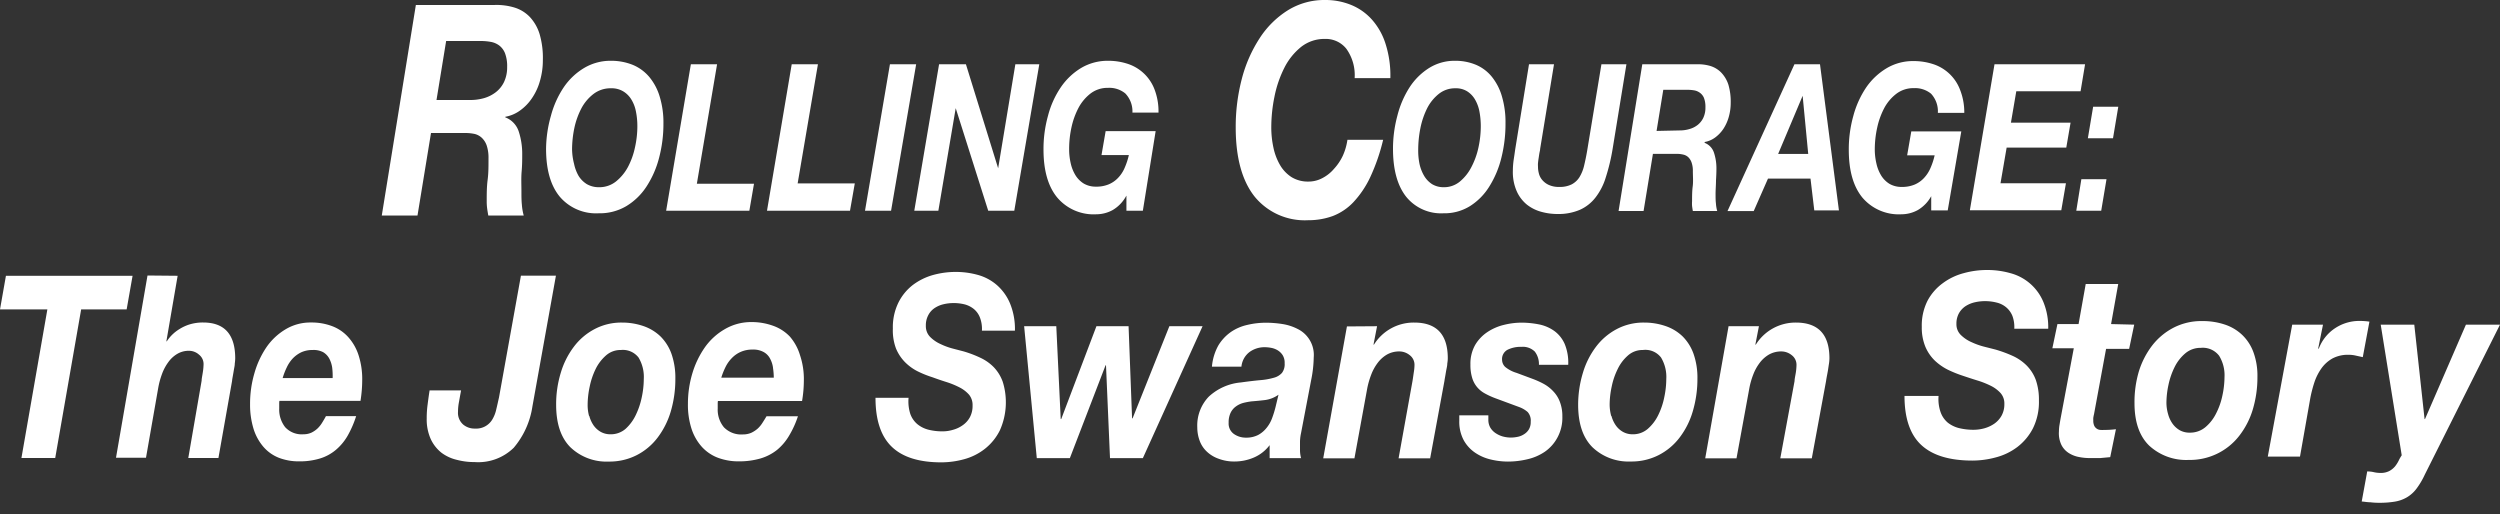 <svg xmlns="http://www.w3.org/2000/svg" width="350" height="72" viewBox="0 0 350 72"><rect x="0" y="0" width="350" height="72" fill="#333333" stroke="none"/><path d="M69.16.7a8.63 8.63 0 0 1 2.84.35 5 5 0 0 1 2.17 1.32 6.13 6.13 0 0 1 1.38 2.42A11.91 11.91 0 0 1 76 8.42a10.32 10.32 0 0 1-.39 2.85 8.17 8.17 0 0 1-1.09 2.41 6.69 6.69 0 0 1-1.67 1.76 5 5 0 0 1-2.11.91v.08a3.16 3.16 0 0 1 1.89 2 10 10 0 0 1 .48 3.2c0 .66 0 1.45-.08 2.37S73 25.84 73 26.75c0 .66 0 1.28.06 1.88a7.82 7.82 0 0 0 .26 1.54h-4.96c-.06-.35-.12-.69-.16-1a7.66 7.66 0 0 1-.06-1c0-1 0-2 .13-3s.12-2 .12-3a5.41 5.41 0 0 0-.24-1.76 2.69 2.69 0 0 0-.67-1.09 2.25 2.25 0 0 0-1-.56 6.29 6.29 0 0 0-1.35-.14h-4.79l-1.89 11.55h-5L58.22.7zM65.76 14a7 7 0 0 0 2-.26 4.93 4.93 0 0 0 1.65-.83 4 4 0 0 0 1.16-1.44 4.82 4.82 0 0 0 .43-2.1 5.08 5.08 0 0 0-.3-1.92 2.54 2.54 0 0 0-.82-1.09 2.82 2.82 0 0 0-1.19-.5 8 8 0 0 0-1.41-.12h-4.82L61.11 14zM77.13 16.21a13.25 13.25 0 0 1 1.8-4 9.08 9.08 0 0 1 2.86-2.7 7.21 7.21 0 0 1 3.77-1 8.08 8.08 0 0 1 3 .56 6.06 6.06 0 0 1 2.32 1.68 7.77 7.77 0 0 1 1.47 2.75 12.37 12.37 0 0 1 .53 3.78 18.56 18.56 0 0 1-.61 4.82 13.47 13.47 0 0 1-1.75 4 8.79 8.79 0 0 1-2.84 2.76 7.3 7.3 0 0 1-3.86 1 6.66 6.66 0 0 1-5.45-2.32c-1.28-1.55-1.92-3.78-1.92-6.71a17.3 17.3 0 0 1 .68-4.62zm3.24 6.73a5.73 5.73 0 0 0 .63 1.68 3.57 3.57 0 0 0 1.16 1.16 3.34 3.34 0 0 0 1.71.43 3.72 3.72 0 0 0 2.35-.79 6.63 6.63 0 0 0 1.67-2 10.41 10.41 0 0 0 1-2.76 13.43 13.43 0 0 0 .34-3 10.26 10.26 0 0 0-.2-2.05 5 5 0 0 0-.64-1.68 3.36 3.36 0 0 0-1.14-1.14 3.15 3.15 0 0 0-1.71-.43 3.92 3.92 0 0 0-2.43.78 6.19 6.19 0 0 0-1.7 2 10.76 10.76 0 0 0-1 2.78 14.85 14.85 0 0 0-.32 3 8.66 8.66 0 0 0 .28 2.02zM100.39 9l-2.83 16.72h8l-.65 3.78H93.26L96.72 9zM114.51 9l-2.84 16.68h8L119 29.5h-11.62L110.84 9zM128.26 9l-3.51 20.5h-3.65L124.59 9zM135.23 9l4.51 14.56L142.15 9h3.35L142 29.5h-3.65l-4.55-14.36-2.43 14.36H128L131.47 9zM157.68 27.41a5.08 5.08 0 0 1-1.91 2 4.78 4.78 0 0 1-2.28.59 6.67 6.67 0 0 1-5.49-2.36c-1.27-1.55-1.91-3.78-1.91-6.71a17.3 17.3 0 0 1 .63-4.72 12.77 12.77 0 0 1 1.8-4 9.15 9.15 0 0 1 2.85-2.7 7.28 7.28 0 0 1 3.78-1 8.69 8.69 0 0 1 2.74.43 6 6 0 0 1 3.74 3.57 8.59 8.59 0 0 1 .56 3.25h-3.65a3.62 3.62 0 0 0-1-2.68 3.52 3.52 0 0 0-2.42-.78 3.92 3.92 0 0 0-2.43.78 6.29 6.29 0 0 0-1.69 2 10.76 10.76 0 0 0-1 2.78 14.16 14.16 0 0 0-.32 3 8.66 8.66 0 0 0 .22 2 5.47 5.47 0 0 0 .67 1.68 3.57 3.57 0 0 0 1.16 1.16 3.29 3.29 0 0 0 1.71.43 4.45 4.45 0 0 0 1.8-.33 3.86 3.86 0 0 0 1.3-.91 4.59 4.59 0 0 0 .91-1.39 9.89 9.89 0 0 0 .59-1.79h-3.83l.58-3.35h7L160 29.5h-2.3v-2.09zM188.49 6.83a3.67 3.67 0 0 0-3-1.38 5.26 5.26 0 0 0-3.35 1.13 8.87 8.87 0 0 0-2.34 2.93 15.78 15.78 0 0 0-1.37 4 21.55 21.55 0 0 0-.45 4.31 13.4 13.4 0 0 0 .31 2.89 8.13 8.13 0 0 0 .93 2.42 5 5 0 0 0 1.6 1.67 4.37 4.37 0 0 0 2.36.62 4.1 4.1 0 0 0 1.94-.48 5.37 5.37 0 0 0 1.62-1.28 7.26 7.26 0 0 0 1.26-1.87 8.19 8.19 0 0 0 .64-2.22h5a27.19 27.19 0 0 1-1.81 5.24 13.53 13.53 0 0 1-2.35 3.49 7.85 7.85 0 0 1-2.88 1.94 9.92 9.92 0 0 1-3.45.59 9.05 9.05 0 0 1-7.53-3.34Q173 24.15 173 17.83a26.47 26.47 0 0 1 .86-6.81 19.27 19.27 0 0 1 2.49-5.67 12.8 12.8 0 0 1 3.95-3.91A9.68 9.68 0 0 1 185.49 0a9.51 9.51 0 0 1 3.69.7 7.89 7.89 0 0 1 2.93 2.09A9.31 9.31 0 0 1 194 6.21a14.55 14.55 0 0 1 .65 4.73h-5a6.34 6.34 0 0 0-1.16-4.11zM195.63 16.21a13.39 13.39 0 0 1 1.72-4 8.92 8.92 0 0 1 2.74-2.7 6.72 6.72 0 0 1 3.62-1 7.45 7.45 0 0 1 2.92.56 5.76 5.76 0 0 1 2.23 1.68 7.85 7.85 0 0 1 1.41 2.75 12.73 12.73 0 0 1 .5 3.78 19.46 19.46 0 0 1-.58 4.82 13.63 13.63 0 0 1-1.68 4 8.55 8.55 0 0 1-2.72 2.76 6.76 6.76 0 0 1-3.7 1 6.28 6.28 0 0 1-5.23-2.32c-1.22-1.55-1.84-3.78-1.84-6.71a17.7 17.7 0 0 1 .61-4.62zm3.1 6.73a5.71 5.71 0 0 0 .65 1.68 3.53 3.53 0 0 0 1.11 1.16 3.08 3.08 0 0 0 1.64.43 3.47 3.47 0 0 0 2.25-.79 6.45 6.45 0 0 0 1.6-2 10.72 10.72 0 0 0 1-2.76 14 14 0 0 0 .33-3 11.07 11.07 0 0 0-.19-2.05 5.23 5.23 0 0 0-.62-1.68 3.31 3.31 0 0 0-1.09-1.14 2.94 2.94 0 0 0-1.65-.43 3.63 3.63 0 0 0-2.32.78 6.13 6.13 0 0 0-1.63 2 11.1 11.1 0 0 0-.95 2.78 15.58 15.58 0 0 0-.31 3 9.25 9.25 0 0 0 .18 2.02zM224.81 24.83a8.69 8.69 0 0 1-1.44 2.82 5.7 5.7 0 0 1-2.18 1.72 7.58 7.58 0 0 1-3.14.59 8.41 8.41 0 0 1-2.28-.31 5.62 5.62 0 0 1-2-1 5.07 5.07 0 0 1-1.42-1.86 6.63 6.63 0 0 1-.55-2.86 11.25 11.25 0 0 1 .11-1.53c.08-.51.15-1 .22-1.5L214.06 9h3.5l-1.94 11.84c0 .17-.06.36-.1.58s-.07.46-.11.71-.07.48-.09.7 0 .41 0 .59a3.6 3.6 0 0 0 .12.85 2.24 2.24 0 0 0 .46.91 2.65 2.65 0 0 0 .91.7 3.38 3.38 0 0 0 1.49.29 3.69 3.69 0 0 0 1.74-.36 2.88 2.88 0 0 0 1.08-1 5.5 5.5 0 0 0 .65-1.6c.15-.63.3-1.32.43-2.09l2-12.12h3.5l-1.94 11.89a27.56 27.56 0 0 1-.95 3.94zM237.52 9a6 6 0 0 1 1.94.24 3.61 3.61 0 0 1 1.51.92 4.42 4.42 0 0 1 1 1.68 8.37 8.37 0 0 1 .33 2.52 7.17 7.17 0 0 1-.27 2 5.93 5.93 0 0 1-.75 1.67 4.83 4.83 0 0 1-1.16 1.22 3.43 3.43 0 0 1-1.47.63V20a2.2 2.2 0 0 1 1.31 1.39 7 7 0 0 1 .34 2.22q0 .69-.06 1.65c0 .64-.06 1.27-.06 1.9 0 .46 0 .9.05 1.31a5.06 5.06 0 0 0 .18 1.07H237c-.05-.25-.08-.48-.11-.7a4.91 4.91 0 0 1 0-.67c0-.69 0-1.38.09-2.08s.02-1.43.02-2.09a3.51 3.51 0 0 0-.17-1.22 1.91 1.91 0 0 0-.46-.76 1.51 1.51 0 0 0-.73-.38 3.84 3.84 0 0 0-.93-.1h-3.3l-1.31 8h-3.5L229.92 9zm-2.37 9.26a4.66 4.66 0 0 0 1.36-.19 3.26 3.26 0 0 0 1.15-.57 2.79 2.79 0 0 0 .8-1 3.32 3.32 0 0 0 .3-1.47 3.46 3.46 0 0 0-.21-1.33 1.68 1.68 0 0 0-.55-.7 1.89 1.89 0 0 0-.82-.35 6.17 6.17 0 0 0-1-.08h-3.32l-.94 5.76zM254.8 9l2.65 20.46H254l-.53-4.46h-5.95l-2 4.55h-3.67L251.22 9zm-1.65 12.55l-.78-8.14-3.43 8.14zM270.4 27.41a5.08 5.08 0 0 1-1.91 2 4.78 4.78 0 0 1-2.28.59 6.68 6.68 0 0 1-5.46-2.32c-1.28-1.55-1.92-3.78-1.92-6.71a17.3 17.3 0 0 1 .63-4.72 13.25 13.25 0 0 1 1.8-4 9.22 9.22 0 0 1 2.87-2.7 7.22 7.22 0 0 1 3.78-1 8.74 8.74 0 0 1 2.74.43 6 6 0 0 1 3.75 3.57 8.59 8.59 0 0 1 .6 3.25h-3.7a3.62 3.62 0 0 0-.95-2.68 3.54 3.54 0 0 0-2.42-.78 3.92 3.92 0 0 0-2.43.78 6.19 6.19 0 0 0-1.7 2 10.76 10.76 0 0 0-1 2.78 14.18 14.18 0 0 0-.33 3 8.65 8.65 0 0 0 .23 2 5.47 5.47 0 0 0 .67 1.68 3.57 3.57 0 0 0 1.16 1.16 3.34 3.34 0 0 0 1.71.43 4.54 4.54 0 0 0 1.81-.33 3.86 3.86 0 0 0 1.3-.91 4.79 4.79 0 0 0 .91-1.39 9.89 9.89 0 0 0 .59-1.79H267l.58-3.35h7l-1.9 11.06h-2.31v-2.05zM291.91 9l-.63 3.78h-9l-.75 4.39h8.35l-.6 3.49h-8.35l-.86 5h9.16l-.65 3.78h-12.8L279.23 9zM294.91 25.09l-.74 4.41h-3.49l.71-4.41zm-2.61-5.73l.74-4.42h3.52l-.74 4.42zM0 43.32l.83-4.71h17.73l-.83 4.71h-6.37l-3.63 20.8H3l3.63-20.8zM24.87 38.61l-1.58 9.18h.06a5.54 5.54 0 0 1 1.76-1.71 6 6 0 0 1 1.46-.67 6.31 6.31 0 0 1 1.87-.26q4.48 0 4.49 5a5.72 5.72 0 0 1-.06.74c0 .3-.08.6-.13.91s-.1.6-.15.87-.09.5-.1.66l-1.91 10.79h-4.22l1.87-10.83c0-.28.09-.66.16-1.14A8.16 8.16 0 0 0 28.5 51a1.67 1.67 0 0 0-.64-1.35 2.11 2.11 0 0 0-1.38-.54 3.16 3.16 0 0 0-1.69.45 4.14 4.14 0 0 0-1.24 1.16 6.54 6.54 0 0 0-.87 1.64 11.37 11.37 0 0 0-.52 1.9l-1.72 9.82h-4.2l4.41-25.51zM39.09 56.44v.75a4 4 0 0 0 .83 2.61 3.14 3.14 0 0 0 2.56 1 2.67 2.67 0 0 0 1.12-.23 3.45 3.45 0 0 0 .86-.59 4 4 0 0 0 .65-.82c.19-.31.37-.61.52-.9h4.23A14.38 14.38 0 0 1 48.67 61 7.49 7.49 0 0 1 47 63a6.29 6.29 0 0 1-2.21 1.19 9.66 9.66 0 0 1-2.93.4 7.69 7.69 0 0 1-2.82-.5 5.56 5.56 0 0 1-2.15-1.52 7.12 7.12 0 0 1-1.39-2.52 11.51 11.51 0 0 1-.49-3.5 15.14 15.14 0 0 1 .6-4.27 12.6 12.6 0 0 1 1.68-3.65A8.58 8.58 0 0 1 40 46.09a6.74 6.74 0 0 1 3.54-.94 8.08 8.08 0 0 1 2.93.5 5.76 5.76 0 0 1 2.26 1.52 7 7 0 0 1 1.46 2.53 10.82 10.82 0 0 1 .52 3.52 18.88 18.88 0 0 1-.24 2.9H39.12a1.91 1.91 0 0 0-.03.32zm7.42-4.95a4 4 0 0 0-.4-1.27 2.35 2.35 0 0 0-.86-.91 2.86 2.86 0 0 0-1.49-.31 3.74 3.74 0 0 0-1.58.32 4.07 4.07 0 0 0-1.19.86 4.81 4.81 0 0 0-.84 1.25 9.7 9.7 0 0 0-.58 1.5h7a9.46 9.46 0 0 0-.06-1.44zM71.92 62.69a7.1 7.1 0 0 1-5.48 2 9.49 9.49 0 0 1-2.51-.32 5.71 5.71 0 0 1-2.14-1 5.28 5.28 0 0 1-1.49-1.91 6.69 6.69 0 0 1-.56-2.86 14.16 14.16 0 0 1 .13-2c.08-.63.17-1.28.27-1.94h4.41c-.1.54-.2 1.08-.29 1.6a7.52 7.52 0 0 0-.14 1.4 2.17 2.17 0 0 0 .73 1.78 2.46 2.46 0 0 0 1.65.56 2.62 2.62 0 0 0 2.44-1.3 4.64 4.64 0 0 0 .54-1.4c.13-.53.25-1.09.38-1.66l3.07-17.05h4.9l-3.29 18.3a11.59 11.59 0 0 1-2.62 5.8zM78.5 52.22a11.43 11.43 0 0 1 1.83-3.66 8.63 8.63 0 0 1 2.9-2.48 8 8 0 0 1 3.85-.92 9.15 9.15 0 0 1 3 .49 6.47 6.47 0 0 1 2.38 1.44A6.55 6.55 0 0 1 94 49.52a10.08 10.08 0 0 1 .55 3.48 16 16 0 0 1-.63 4.56 11.37 11.37 0 0 1-1.85 3.7 8.56 8.56 0 0 1-2.93 2.46 8.36 8.36 0 0 1-3.92.9 7.3 7.3 0 0 1-5.36-2q-2-2-2-5.95a15.06 15.06 0 0 1 .64-4.45zm4 6a4.26 4.26 0 0 0 .6 1.33 3.11 3.11 0 0 0 1 .91 2.74 2.74 0 0 0 1.36.34 3.15 3.15 0 0 0 2.13-.77A6.23 6.23 0 0 0 89 58.12a10.53 10.53 0 0 0 .85-2.52 12.4 12.4 0 0 0 .28-2.54 5.27 5.27 0 0 0-.73-3A2.77 2.77 0 0 0 86.92 49a3.06 3.06 0 0 0-2.09.77 6.08 6.08 0 0 0-1.45 1.91 10.33 10.33 0 0 0-.83 2.48 12.22 12.22 0 0 0-.28 2.52 5.78 5.78 0 0 0 .2 1.56zM100.48 56.46v.75a3.85 3.85 0 0 0 .87 2.61 3.37 3.37 0 0 0 2.67 1 2.86 2.86 0 0 0 1.16-.23 3.79 3.79 0 0 0 .9-.59 3.91 3.91 0 0 0 .68-.83c.2-.31.38-.6.55-.89h4.4a13.23 13.23 0 0 1-1.24 2.72 7.5 7.5 0 0 1-1.7 2 6.8 6.8 0 0 1-2.32 1.19 10.74 10.74 0 0 1-3 .4 8.22 8.22 0 0 1-2.93-.5 5.83 5.83 0 0 1-2.25-1.52 7.07 7.07 0 0 1-1.45-2.52 10.91 10.91 0 0 1-.51-3.51 14.85 14.85 0 0 1 .62-4.27 12.67 12.67 0 0 1 1.75-3.64 8.75 8.75 0 0 1 2.78-2.54 7.29 7.29 0 0 1 3.69-1 8.77 8.77 0 0 1 3.06.51 6 6 0 0 1 2.36 1.51 7.05 7.05 0 0 1 1.43 2.61 10.5 10.5 0 0 1 .54 3.52 17.76 17.76 0 0 1-.25 2.9h-11.78a1.91 1.91 0 0 0-.03.32zm7.74-5a3.73 3.73 0 0 0-.42-1.27 2.19 2.19 0 0 0-.9-.91 3 3 0 0 0-1.55-.34 4 4 0 0 0-1.64.32 3.88 3.88 0 0 0-1.24.86 4.72 4.72 0 0 0-.89 1.25 9.78 9.78 0 0 0-.6 1.5h7.35a9.36 9.36 0 0 0-.11-1.36zM127.44 57.94a3.34 3.34 0 0 0 1 1.45 4 4 0 0 0 1.55.77 8 8 0 0 0 1.95.23 5.07 5.07 0 0 0 1.49-.22 4.2 4.2 0 0 0 1.35-.64 3.25 3.25 0 0 0 1-1.11 3.34 3.34 0 0 0 .38-1.64 2.28 2.28 0 0 0-.49-1.52 4.48 4.48 0 0 0-1.29-1 11.61 11.61 0 0 0-1.8-.75c-.67-.21-1.35-.44-2-.68a14.79 14.79 0 0 1-2.08-.83 6.83 6.83 0 0 1-1.78-1.28 6 6 0 0 1-1.28-1.93A7.19 7.19 0 0 1 125 46a7.8 7.8 0 0 1 .78-3.64 7.14 7.14 0 0 1 2-2.45 8.52 8.52 0 0 1 2.81-1.4 11.9 11.9 0 0 1 3.18-.44 11.47 11.47 0 0 1 3.21.44 6.81 6.81 0 0 1 2.64 1.45 7 7 0 0 1 1.8 2.56 9.42 9.42 0 0 1 .67 3.77h-4.62a4.46 4.46 0 0 0-.27-1.81 2.9 2.9 0 0 0-.84-1.2 3.46 3.46 0 0 0-1.28-.66 6.3 6.3 0 0 0-1.59-.19 6 6 0 0 0-1.38.16 3.78 3.78 0 0 0-1.25.53 2.68 2.68 0 0 0-.9 1 3 3 0 0 0-.34 1.5 2.13 2.13 0 0 0 .6 1.55 4.89 4.89 0 0 0 1.46 1 9.43 9.43 0 0 0 1.75.64l1.46.38a15.87 15.87 0 0 1 2.39.91 6.37 6.37 0 0 1 1.88 1.34 5.75 5.75 0 0 1 1.22 2 9.63 9.63 0 0 1-.39 6.79 7.59 7.59 0 0 1-2.11 2.61 8.16 8.16 0 0 1-2.9 1.45 12.2 12.2 0 0 1-3.19.44c-3.11 0-5.42-.72-6.94-2.18s-2.28-3.74-2.28-6.86h4.63a5.75 5.75 0 0 0 .24 2.25zM155.4 64.14l-.56-13h-.06l-5 13h-4.63l-1.77-18.47h4.5l.62 13h.07l4.93-13h4.5l.49 12.9h.07l5.15-12.9h4.65L160 64.14zM170.57 48.36a6.26 6.26 0 0 1 1.74-1.87 6.56 6.56 0 0 1 2.3-1 11.4 11.4 0 0 1 2.63-.31 15.06 15.06 0 0 1 2.27.18 7 7 0 0 1 2.17.7 4.05 4.05 0 0 1 2.24 4 16.68 16.68 0 0 1-.35 3.11l-1.42 7.44a6.28 6.28 0 0 0-.15 1.19v1.27a4.49 4.49 0 0 0 .15 1.07h-4.4v-1.82a5.43 5.43 0 0 1-2.2 1.73 6.84 6.84 0 0 1-2.7.56 6.11 6.11 0 0 1-2.28-.4 4.59 4.59 0 0 1-1.63-1 3.93 3.93 0 0 1-1-1.54 5.39 5.39 0 0 1-.32-1.84 5.83 5.83 0 0 1 1.6-4.29 7.59 7.59 0 0 1 4.52-2c1-.14 1.93-.25 2.7-.32a9.42 9.42 0 0 0 1.91-.34 2.29 2.29 0 0 0 1.13-.68 2 2 0 0 0 .37-1.34 2 2 0 0 0-.28-1.14 2.16 2.16 0 0 0-.7-.68 2.66 2.66 0 0 0-.9-.34 4.92 4.92 0 0 0-.91-.09 3.55 3.55 0 0 0-2.11.66 2.93 2.93 0 0 0-1.15 2.06h-4.13a7.44 7.44 0 0 1 .9-2.97zm6.58 7.64c-.64.08-1.28.14-1.92.19a9.25 9.25 0 0 0-1.21.23 3.12 3.12 0 0 0-1 .49 2.33 2.33 0 0 0-.73.87 3.08 3.08 0 0 0-.28 1.41 1.78 1.78 0 0 0 .73 1.56 2.87 2.87 0 0 0 1.69.52 3.59 3.59 0 0 0 1.72-.38 3.83 3.83 0 0 0 1.18-1 4.65 4.65 0 0 0 .76-1.34 14.39 14.39 0 0 0 .47-1.5l.43-1.79a4.21 4.21 0 0 1-1.84.74zM192.79 45.67l-.5 2.57h.07a6.54 6.54 0 0 1 5.64-3.08c3.12 0 4.69 1.66 4.69 5a4.41 4.41 0 0 1-.07.73c0 .3-.08.61-.14.92s-.1.6-.15.87-.09.5-.11.66l-2 10.83h-4.42l1.95-10.83c.05-.28.1-.66.17-1.14a7 7 0 0 0 .11-1.11 1.68 1.68 0 0 0-.66-1.36 2.32 2.32 0 0 0-1.45-.53 3.47 3.47 0 0 0-1.75.44 4.4 4.4 0 0 0-1.3 1.17 6.6 6.6 0 0 0-.9 1.64 11.63 11.63 0 0 0-.55 1.89l-1.8 9.83h-4.37l3.32-18.47zM214.87 49.22a2.38 2.38 0 0 0-1.88-.66 4.1 4.1 0 0 0-1.94.41 1.47 1.47 0 0 0-.76 1.41 1.39 1.39 0 0 0 .45 1 4.54 4.54 0 0 0 1.57.82l2.2.82a12.07 12.07 0 0 1 1.66.75 5.31 5.31 0 0 1 1.33 1.06 4.26 4.26 0 0 1 .9 1.48 5.55 5.55 0 0 1 .33 2 5.8 5.8 0 0 1-.67 2.91 5.67 5.67 0 0 1-1.75 2 7.11 7.11 0 0 1-2.45 1.07 11.7 11.7 0 0 1-2.76.33 10.34 10.34 0 0 1-2.39-.29 6.54 6.54 0 0 1-2.19-.95 5.1 5.1 0 0 1-1.6-1.75 5.49 5.49 0 0 1-.62-2.73v-.75h4.07v.6a2.17 2.17 0 0 0 .27 1.11 2.44 2.44 0 0 0 .73.77 3.6 3.6 0 0 0 1 .47 4.47 4.47 0 0 0 1.13.16 4.77 4.77 0 0 0 1-.11 2.57 2.57 0 0 0 .9-.38 2 2 0 0 0 .65-.67 2 2 0 0 0 .25-1.06 1.79 1.79 0 0 0-.43-1.36 3.8 3.8 0 0 0-1.15-.68l-3.38-1.25a10.83 10.83 0 0 1-1.48-.68 3.73 3.73 0 0 1-1.08-.89 3.61 3.61 0 0 1-.68-1.29 6.15 6.15 0 0 1-.24-1.85 5.32 5.32 0 0 1 .67-2.76 5.59 5.59 0 0 1 1.72-1.8 7.2 7.2 0 0 1 2.31-1 10.42 10.42 0 0 1 2.41-.31 12.79 12.79 0 0 1 2.51.25 5.54 5.54 0 0 1 2.13.92 4.47 4.47 0 0 1 1.44 1.8 6.77 6.77 0 0 1 .5 2.93h-4.1a2.86 2.86 0 0 0-.58-1.85zM221.6 52.22a11.43 11.43 0 0 1 1.83-3.66 8.73 8.73 0 0 1 2.9-2.48 8 8 0 0 1 3.85-.92 9.15 9.15 0 0 1 3 .49 6.39 6.39 0 0 1 2.38 1.44 6.55 6.55 0 0 1 1.53 2.43 10.07 10.07 0 0 1 .55 3.47 16 16 0 0 1-.64 4.56 11.18 11.18 0 0 1-1.85 3.7 8.56 8.56 0 0 1-2.93 2.46 8.33 8.33 0 0 1-3.92.9 7.3 7.3 0 0 1-5.36-2q-2-2-2-5.95a15.39 15.39 0 0 1 .66-4.44zm4 6a4.27 4.27 0 0 0 .61 1.33 3.07 3.07 0 0 0 1 .91 2.74 2.74 0 0 0 1.36.34 3.15 3.15 0 0 0 2.13-.77 6.08 6.08 0 0 0 1.46-1.93 10.1 10.1 0 0 0 .84-2.5 12.4 12.4 0 0 0 .28-2.54 5.27 5.27 0 0 0-.73-3A2.76 2.76 0 0 0 230 49a3.06 3.06 0 0 0-2.09.77 5.91 5.91 0 0 0-1.44 1.91 9.93 9.93 0 0 0-.84 2.48 12.22 12.22 0 0 0-.28 2.52 6.2 6.2 0 0 0 .22 1.56zM246.25 45.67l-.5 2.57h.07a6.55 6.55 0 0 1 5.61-3.08q4.69 0 4.69 5a5.59 5.59 0 0 1-.06.73c-.05.3-.09.61-.14.92s-.11.6-.16.87-.09.5-.11.66l-2 10.83h-4.41l2-10.83c0-.28.09-.66.17-1.14a8.1 8.1 0 0 0 .1-1.11 1.68 1.68 0 0 0-.66-1.36 2.32 2.32 0 0 0-1.45-.53 3.47 3.47 0 0 0-1.75.44 4.4 4.4 0 0 0-1.3 1.17 6.6 6.6 0 0 0-.9 1.64 10.68 10.68 0 0 0-.54 1.89l-1.8 9.83h-4.38l3.27-18.5zM271.69 57.72a3.39 3.39 0 0 0 1 1.45 4.18 4.18 0 0 0 1.6.77 8.55 8.55 0 0 0 2 .23 5.76 5.76 0 0 0 1.53-.21 4.67 4.67 0 0 0 1.39-.65 3.4 3.4 0 0 0 1-1.1 3.3 3.3 0 0 0 .4-1.65 2.21 2.21 0 0 0-.52-1.52 4.63 4.63 0 0 0-1.32-1 12.41 12.41 0 0 0-1.86-.75c-.69-.21-1.39-.44-2.1-.68a16.61 16.61 0 0 1-2.11-.85 7.62 7.62 0 0 1-1.84-1.29 5.93 5.93 0 0 1-1.31-1.93 7 7 0 0 1-.5-2.79 7.68 7.68 0 0 1 .8-3.64 7.24 7.24 0 0 1 2.15-2.47 8.52 8.52 0 0 1 2.89-1.39 12.18 12.18 0 0 1 3.28-.45 11.82 11.82 0 0 1 3.31.45 6.91 6.91 0 0 1 4.58 4 9.23 9.23 0 0 1 .69 3.77H282a4.46 4.46 0 0 0-.27-1.81 3.09 3.09 0 0 0-.87-1.19 3.26 3.26 0 0 0-1.33-.66 6.56 6.56 0 0 0-1.63-.2 6.31 6.31 0 0 0-1.42.16 4.06 4.06 0 0 0-1.3.54 2.91 2.91 0 0 0-.93 1 3 3 0 0 0-.35 1.5 2.08 2.08 0 0 0 .63 1.55 5 5 0 0 0 1.5 1 10 10 0 0 0 1.81.64l1.5.38a18.2 18.2 0 0 1 2.47.91 6.66 6.66 0 0 1 1.93 1.34 5.66 5.66 0 0 1 1.27 2 8.43 8.43 0 0 1 .44 2.9 8.31 8.31 0 0 1-.84 3.89 7.77 7.77 0 0 1-2.18 2.61 8.58 8.58 0 0 1-3 1.45 12.61 12.61 0 0 1-3.3.45q-4.8 0-7.15-2.18t-2.35-6.87h4.77a5.54 5.54 0 0 0 .29 2.29zM298.79 45.45l-.71 3.39h-3.23L293.16 58a4.13 4.13 0 0 0-.1.51 3.1 3.1 0 0 0 0 .34 1.73 1.73 0 0 0 .14.77 1.06 1.06 0 0 0 .37.41 1 1 0 0 0 .5.16 4.61 4.61 0 0 0 .52 0 12.67 12.67 0 0 0 1.64-.1l-.8 3.91-1.41.13h-1.44a7.63 7.63 0 0 1-1.58-.16 4 4 0 0 1-1.41-.57 2.87 2.87 0 0 1-1-1.13 3.78 3.78 0 0 1-.34-1.86 6 6 0 0 1 .06-.8c.05-.3.1-.61.16-.95l1.86-9.9h-3l.71-3.39H291l1-5.61h4.55l-1 5.61zM299.44 52a11.54 11.54 0 0 1 1.89-3.66 9.05 9.05 0 0 1 3-2.48 8.5 8.5 0 0 1 4-.91 9.72 9.72 0 0 1 3.12.48 6.49 6.49 0 0 1 2.45 1.45 6.37 6.37 0 0 1 1.58 2.43 9.51 9.51 0 0 1 .56 3.46 15.66 15.66 0 0 1-.65 4.56 11.28 11.28 0 0 1-1.91 3.7 8.73 8.73 0 0 1-7.07 3.36 7.62 7.62 0 0 1-5.52-2q-2.06-2-2.06-5.95a15.06 15.06 0 0 1 .61-4.44zm4.1 6a4.23 4.23 0 0 0 .62 1.32 3.21 3.21 0 0 0 1 .91 2.78 2.78 0 0 0 1.41.34 3.31 3.31 0 0 0 2.19-.77 5.93 5.93 0 0 0 1.5-1.93 9.76 9.76 0 0 0 .88-2.52 12.37 12.37 0 0 0 .29-2.54 5.21 5.21 0 0 0-.75-3 2.88 2.88 0 0 0-2.58-1.11 3.27 3.27 0 0 0-2.16.77 6 6 0 0 0-1.49 1.91 10.38 10.38 0 0 0-.86 2.48 12.27 12.27 0 0 0-.29 2.52 5.85 5.85 0 0 0 .24 1.62zM325.22 45.45l-.67 3.32.07.07a5.91 5.91 0 0 1 2.32-2.91 6.13 6.13 0 0 1 3.37-1 9.55 9.55 0 0 1 1.41.1l-.93 4.97-1-.22a4.49 4.49 0 0 0-1-.11 4.61 4.61 0 0 0-2.22.5 4.77 4.77 0 0 0-1.54 1.36 7.45 7.45 0 0 0-1 1.95 18 18 0 0 0-.59 2.27L322 63.92h-4.51l3.42-18.47zM338.29 68.44a4.59 4.59 0 0 1-1.35 1.2 4.92 4.92 0 0 1-1.68.59 13 13 0 0 1-2.22.16 9.57 9.57 0 0 1-1.18-.07c-.41 0-.81-.08-1.22-.11l.77-4.21a4.09 4.09 0 0 1 .91.1 4.11 4.11 0 0 0 .91.11 2.59 2.59 0 0 0 1.28-.27 2.81 2.81 0 0 0 .79-.64 4.51 4.51 0 0 0 .51-.8 5.88 5.88 0 0 1 .43-.76l-2.94-18.29h4.7l1.44 13.22h.06l5.73-13.22H350l-10.53 21a10.89 10.89 0 0 1-1.18 1.99z" fill="#fff"/></svg>